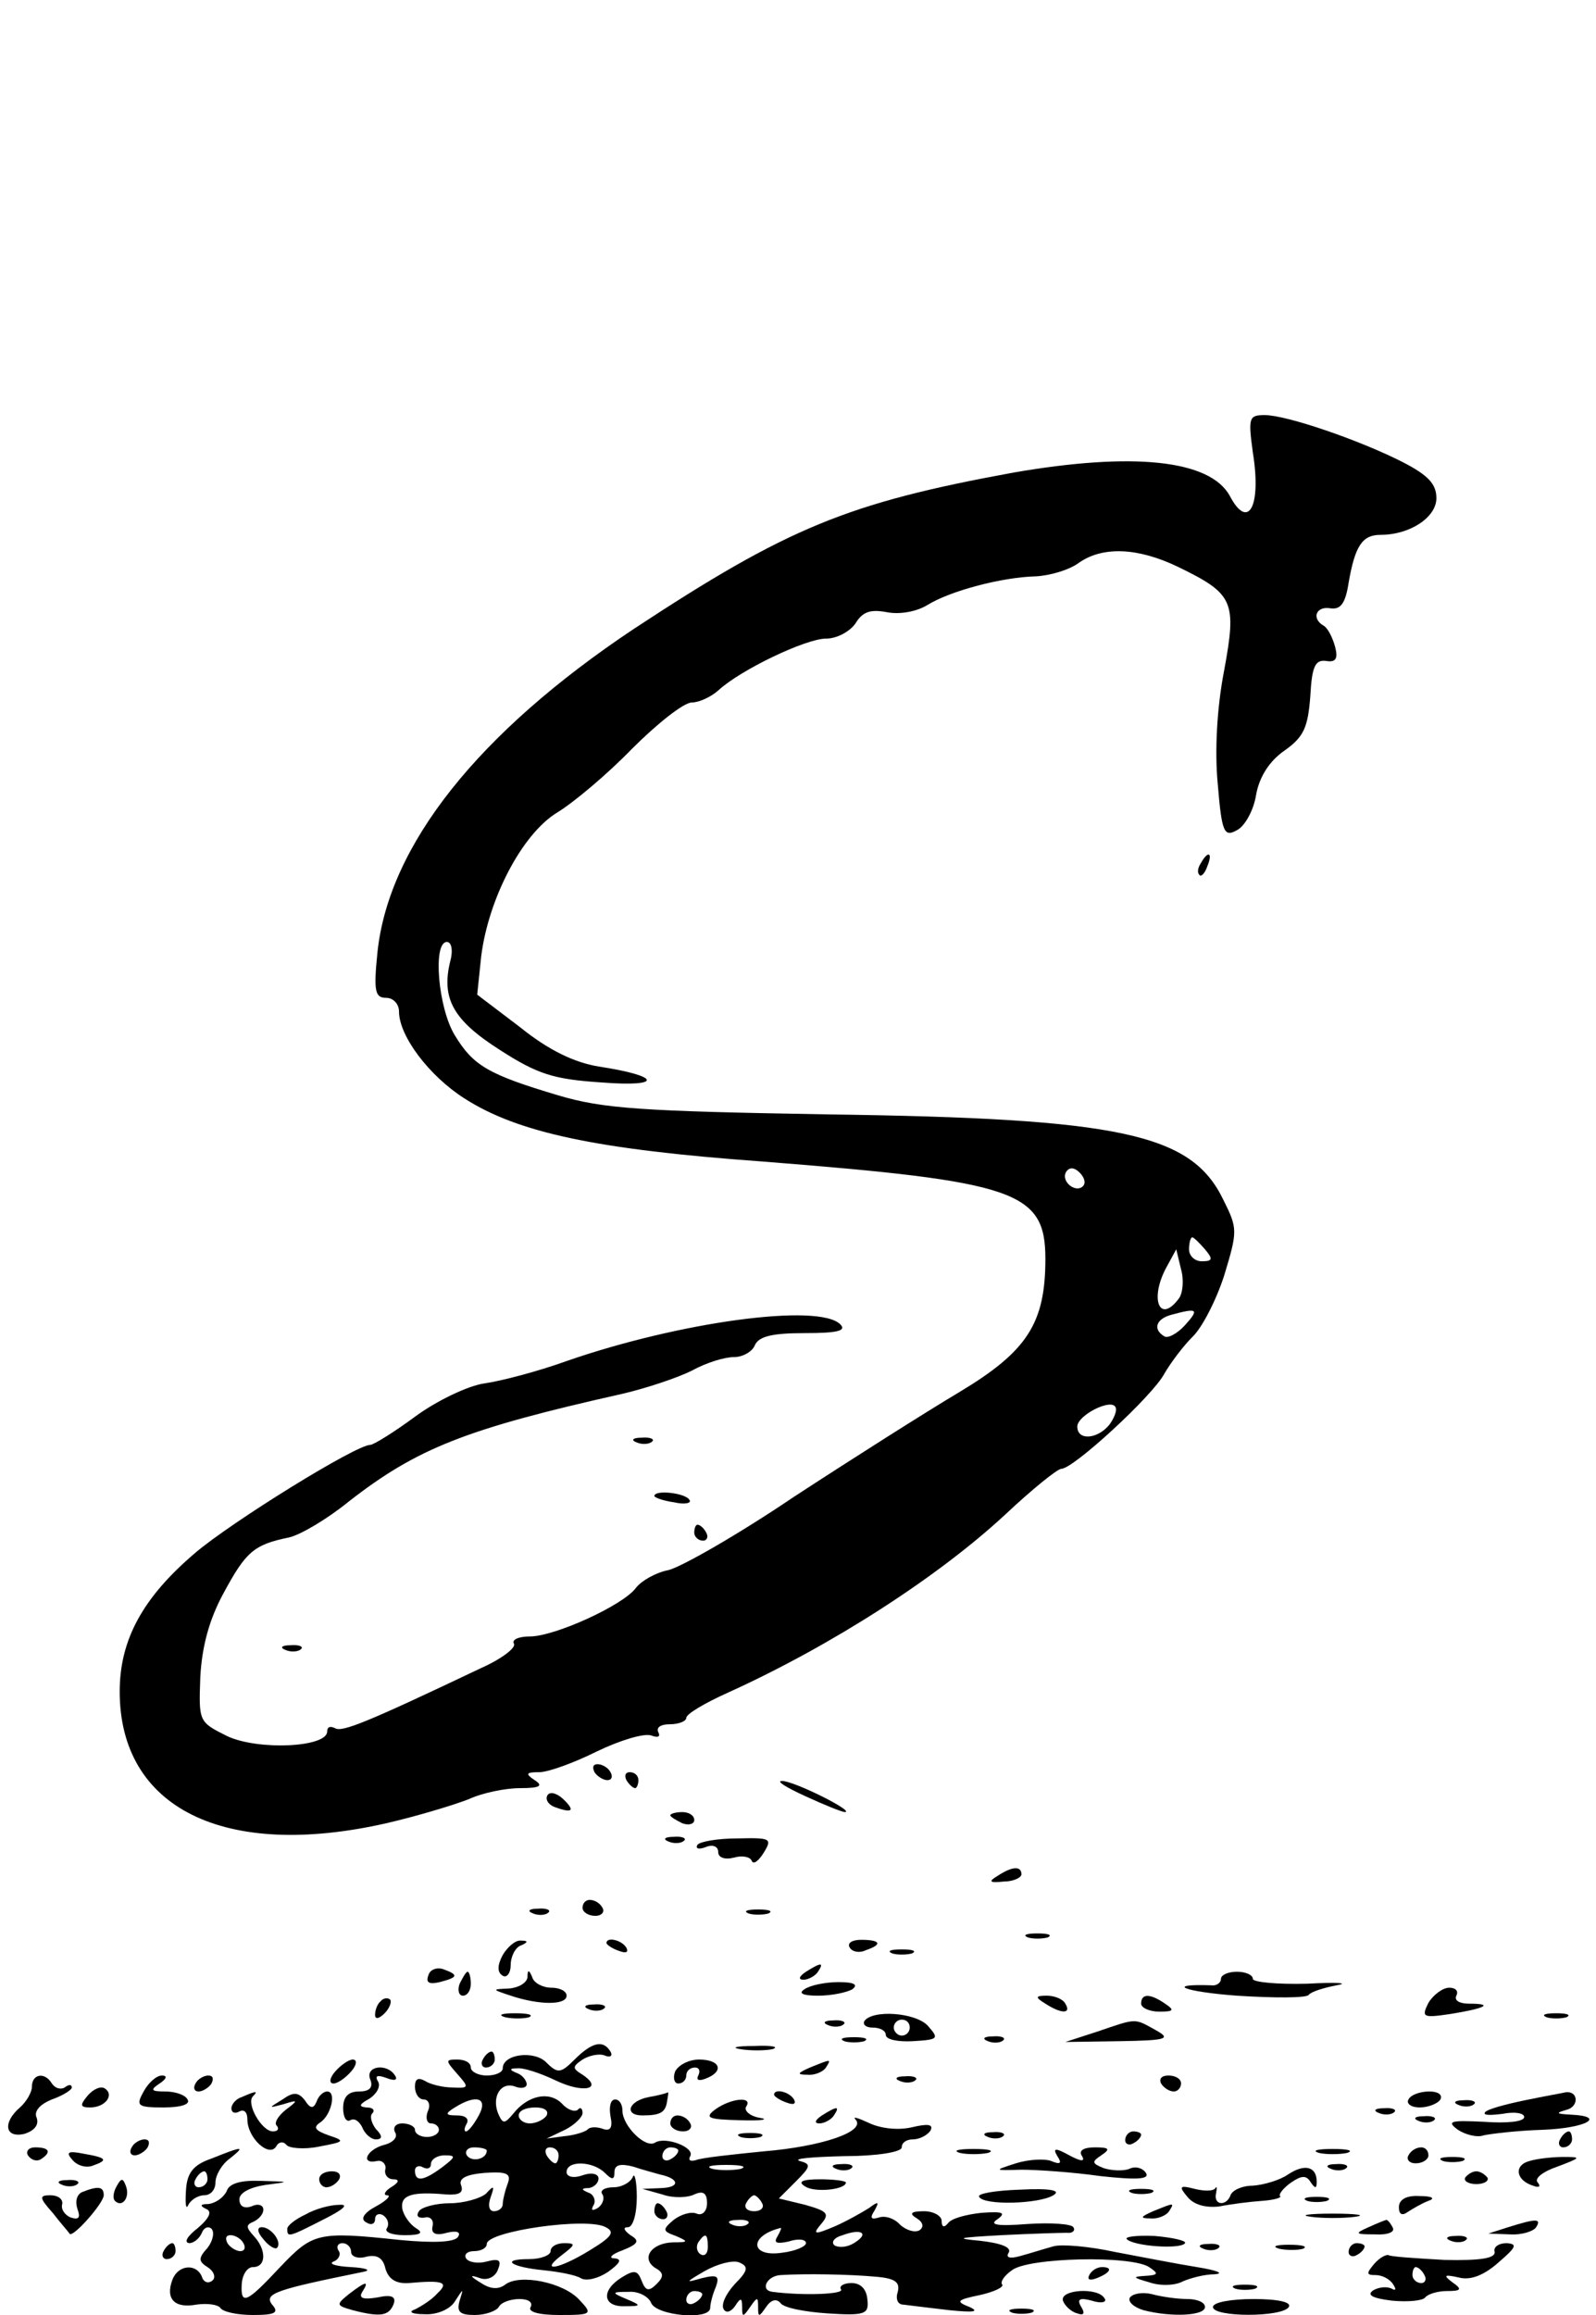 <?xml version="1.0" standalone="no"?>
<!DOCTYPE svg PUBLIC "-//W3C//DTD SVG 20010904//EN"
 "http://www.w3.org/TR/2001/REC-SVG-20010904/DTD/svg10.dtd">
<svg version="1.0" xmlns="http://www.w3.org/2000/svg"
 width="200pt" height="290pt" viewBox="0 0 200 290"
 preserveAspectRatio="xMidYMid meet">

<g transform="translate(0,290) scale(0.1,-0.1)"
fill="#000000" stroke="none">
<path d="M1570 2333 c11 -68 -6 -98 -29 -54 -25 45 -121 55 -271 29 -208 -38
-283 -69 -476 -196 -195 -130 -307 -271 -321 -405 -5 -49 -3 -57 11 -57 9 0
16 -8 16 -17 0 -31 38 -81 82 -109 67 -43 166 -64 373 -79 318 -25 355 -37
355 -122 0 -81 -23 -116 -108 -167 -42 -25 -135 -84 -207 -131 -71 -48 -143
-89 -158 -92 -15 -3 -33 -13 -40 -22 -16 -22 -102 -61 -133 -61 -14 0 -23 -4
-20 -9 3 -5 -15 -19 -42 -31 -143 -68 -173 -80 -182 -75 -6 3 -10 2 -10 -4 0
-20 -86 -24 -125 -6 -36 18 -36 18 -34 74 2 38 11 72 29 105 28 52 38 61 82
70 14 3 48 23 75 45 86 67 147 91 343 135 30 7 69 20 87 29 18 10 41 17 53 17
11 0 23 7 26 15 5 11 22 15 62 15 42 0 53 3 45 11 -27 27 -202 3 -343 -46 -36
-13 -82 -25 -103 -28 -21 -3 -60 -22 -86 -41 -27 -20 -53 -36 -57 -36 -18 0
-173 -96 -219 -135 -66 -56 -95 -109 -95 -174 0 -146 131 -211 334 -165 39 9
85 23 103 30 17 8 46 14 65 14 25 0 29 3 18 10 -12 8 -11 10 6 10 11 0 44 12
72 26 29 14 59 23 68 20 8 -3 12 -2 9 4 -3 6 3 10 14 10 12 0 21 4 21 8 0 5
24 19 53 32 130 59 263 145 347 223 33 31 65 57 70 57 15 0 114 91 129 119 8
14 24 35 35 46 12 11 30 46 40 77 17 56 17 59 -1 95 -40 83 -128 102 -496 107
-233 4 -281 7 -338 24 -87 26 -106 37 -129 75 -21 34 -28 117 -10 117 6 0 8
-11 4 -25 -11 -46 4 -73 62 -110 48 -31 68 -37 128 -41 77 -6 75 8 -4 20 -30
5 -62 20 -98 49 l-54 41 5 48 c9 72 51 153 95 180 20 12 63 48 94 80 32 32 65
58 75 58 9 0 24 7 33 15 28 26 110 65 135 65 14 0 30 9 37 19 9 15 19 18 40
14 16 -3 37 1 50 9 29 18 94 35 136 36 18 1 42 8 54 17 30 21 74 19 124 -5 70
-34 74 -43 58 -130 -9 -46 -12 -101 -8 -142 5 -61 8 -67 24 -58 10 5 21 25 24
44 4 23 17 43 36 56 24 17 29 29 32 68 2 37 6 46 20 44 12 -2 15 3 11 18 -3
11 -9 23 -14 26 -16 9 -10 25 8 22 13 -2 19 6 23 32 8 46 17 60 40 60 37 0 70
22 70 46 0 18 -11 29 -42 45 -55 28 -146 59 -173 59 -20 0 -21 -3 -15 -47z
m-213 -919 c-9 -9 -28 6 -21 18 4 6 10 6 17 -1 6 -6 8 -13 4 -17z m153 -79
c10 -12 10 -15 -4 -15 -9 0 -16 7 -16 15 0 8 2 15 4 15 2 0 9 -7 16 -15z m-33
-62 c-24 -32 -37 0 -15 40 l12 22 6 -25 c4 -14 2 -31 -3 -37z m8 -33 c-10 -11
-22 -17 -26 -14 -15 9 -10 22 9 27 33 9 35 7 17 -13z m-95 -125 c-15 -18 -40
-20 -40 -2 0 14 43 36 48 24 2 -4 -2 -14 -8 -22z"/>
<path d="M1505 1819 c-4 -6 -5 -12 -2 -15 2 -3 7 2 10 11 7 17 1 20 -8 4z"/>
<path d="M798 1093 c7 -3 16 -2 19 1 4 3 -2 6 -13 5 -11 0 -14 -3 -6 -6z"/>
<path d="M820 1026 c0 -2 11 -6 25 -8 13 -3 22 -1 19 3 -5 9 -44 13 -44 5z"/>
<path d="M870 980 c0 -5 5 -10 11 -10 5 0 7 5 4 10 -3 6 -8 10 -11 10 -2 0 -4
-4 -4 -10z"/>
<path d="M358 833 c7 -3 16 -2 19 1 4 3 -2 6 -13 5 -11 0 -14 -3 -6 -6z"/>
<path d="M745 680 c3 -5 11 -10 16 -10 6 0 7 5 4 10 -3 6 -11 10 -16 10 -6 0
-7 -4 -4 -10z"/>
<path d="M785 670 c3 -5 8 -10 11 -10 2 0 4 5 4 10 0 6 -5 10 -11 10 -5 0 -7
-4 -4 -10z"/>
<path d="M1009 650 c24 -11 46 -20 50 -20 12 1 -64 39 -79 39 -8 0 5 -8 29
-19z"/>
<path d="M686 651 c-3 -5 1 -12 10 -15 22 -8 25 -4 9 11 -8 7 -16 9 -19 4z"/>
<path d="M840 626 c0 -2 7 -6 15 -10 8 -3 15 -1 15 4 0 6 -7 10 -15 10 -8 0
-15 -2 -15 -4z"/>
<path d="M838 593 c7 -3 16 -2 19 1 4 3 -2 6 -13 5 -11 0 -14 -3 -6 -6z"/>
<path d="M874 589 c-3 -5 2 -6 10 -3 9 4 16 1 16 -6 0 -7 8 -10 20 -7 10 3 20
1 22 -4 2 -5 8 -1 15 10 11 18 9 19 -33 18 -25 0 -47 -4 -50 -8z"/>
<path d="M1250 550 c-12 -7 -10 -9 8 -7 12 0 22 5 22 9 0 11 -12 10 -30 -2z"/>
<path d="M730 510 c0 -5 7 -10 16 -10 8 0 12 5 9 10 -3 6 -10 10 -16 10 -5 0
-9 -4 -9 -10z"/>
<path d="M668 503 c7 -3 16 -2 19 1 4 3 -2 6 -13 5 -11 0 -14 -3 -6 -6z"/>
<path d="M938 503 c6 -2 18 -2 25 0 6 3 1 5 -13 5 -14 0 -19 -2 -12 -5z"/>
<path d="M1288 473 c6 -2 18 -2 25 0 6 3 1 5 -13 5 -14 0 -19 -2 -12 -5z"/>
<path d="M630 451 c-7 -13 -7 -22 0 -26 5 -3 10 3 10 14 0 10 6 22 13 24 9 4
9 6 0 6 -7 1 -17 -8 -23 -18z"/>
<path d="M760 466 c0 -2 7 -7 16 -10 8 -3 12 -2 9 4 -6 10 -25 14 -25 6z"/>
<path d="M1065 460 c3 -5 12 -7 20 -3 21 7 19 13 -6 13 -11 0 -18 -4 -14 -10z"/>
<path d="M1118 453 c6 -2 18 -2 25 0 6 3 1 5 -13 5 -14 0 -19 -2 -12 -5z"/>
<path d="M537 426 c-4 -10 1 -12 14 -9 23 6 24 9 5 16 -8 3 -17 0 -19 -7z"/>
<path d="M1010 430 c-9 -6 -10 -10 -3 -10 6 0 15 5 18 10 8 12 4 12 -15 0z"/>
<path d="M576 415 c-3 -8 -1 -15 4 -15 6 0 10 7 10 15 0 8 -2 15 -4 15 -2 0
-6 -7 -10 -15z"/>
<path d="M661 423 c-1 -7 -11 -13 -23 -14 -22 -1 -22 -1 2 -9 36 -12 70 -12
70 0 0 6 -9 10 -19 10 -11 0 -22 6 -24 13 -4 10 -6 10 -6 0z"/>
<path d="M1530 421 c0 -5 -6 -9 -12 -8 -59 2 -35 -8 32 -13 47 -3 87 -3 90 1
3 4 19 9 35 12 17 3 0 4 -37 2 -38 -1 -68 2 -68 6 0 5 -9 9 -20 9 -11 0 -20
-4 -20 -9z"/>
<path d="M1008 408 c-8 -5 -2 -8 17 -8 17 0 36 4 43 8 8 6 2 9 -17 9 -17 0
-36 -4 -43 -9z"/>
<path d="M1790 391 c-9 -18 -7 -19 27 -14 44 7 56 13 24 13 -12 0 -19 4 -16
10 3 6 -1 10 -9 10 -8 0 -20 -9 -26 -19z"/>
<path d="M477 393 c-4 -3 -7 -11 -7 -17 0 -6 5 -5 12 2 6 6 9 14 7 17 -3 3 -9
2 -12 -2z"/>
<path d="M1310 390 c20 -13 33 -13 25 0 -3 6 -14 10 -23 10 -15 0 -15 -2 -2
-10z"/>
<path d="M1430 390 c0 -5 10 -10 23 -10 18 0 19 2 7 10 -19 13 -30 13 -30 0z"/>
<path d="M738 383 c7 -3 16 -2 19 1 4 3 -2 6 -13 5 -11 0 -14 -3 -6 -6z"/>
<path d="M633 373 c9 -2 23 -2 30 0 6 3 -1 5 -18 5 -16 0 -22 -2 -12 -5z"/>
<path d="M1083 368 c-2 -5 3 -8 11 -8 9 0 16 -4 16 -9 0 -6 15 -9 34 -8 32 2
33 3 19 19 -15 17 -70 21 -80 6z m57 -8 c0 -5 -4 -10 -10 -10 -5 0 -10 5 -10
10 0 6 5 10 10 10 6 0 10 -4 10 -10z"/>
<path d="M1938 373 c6 -2 18 -2 25 0 6 3 1 5 -13 5 -14 0 -19 -2 -12 -5z"/>
<path d="M1038 363 c7 -3 16 -2 19 1 4 3 -2 6 -13 5 -11 0 -14 -3 -6 -6z"/>
<path d="M1375 355 l-40 -13 68 1 c60 1 65 3 45 14 -27 15 -23 15 -73 -2z"/>
<path d="M1058 343 c6 -2 18 -2 25 0 6 3 1 5 -13 5 -14 0 -19 -2 -12 -5z"/>
<path d="M1238 343 c7 -3 16 -2 19 1 4 3 -2 6 -13 5 -11 0 -14 -3 -6 -6z"/>
<path d="M720 320 c-17 -17 -21 -18 -35 -4 -15 16 -55 11 -55 -7 0 -5 -9 -9
-20 -9 -11 0 -20 5 -20 10 0 6 -7 10 -17 10 -15 0 -15 -1 0 -18 15 -17 15 -18
-6 -17 -12 0 -28 4 -34 8 -9 5 -13 3 -13 -7 0 -9 5 -16 11 -16 6 0 9 -7 5 -15
-3 -8 -1 -15 4 -15 6 0 10 -4 10 -8 0 -5 -7 -9 -15 -9 -8 0 -15 4 -15 9 0 4
-7 8 -16 8 -8 0 -12 -5 -9 -11 4 -6 -2 -13 -14 -16 -22 -6 -30 -25 -8 -20 6 1
11 -4 10 -10 -2 -7 3 -13 10 -13 8 0 7 -4 -3 -10 -8 -5 -10 -10 -5 -10 6 0 -1
-7 -14 -14 -15 -8 -20 -16 -12 -20 6 -4 11 -2 11 4 0 6 5 8 10 5 6 -4 8 -11 5
-16 -4 -5 6 -9 22 -9 21 0 24 3 14 9 -8 5 -16 17 -17 25 -2 16 12 21 55 17 16
-1 22 2 19 11 -4 9 6 14 29 16 29 2 34 -1 29 -14 -3 -8 -6 -20 -6 -25 0 -5 -5
-9 -11 -9 -6 0 -8 7 -4 18 5 14 4 15 -6 4 -7 -6 -28 -12 -45 -12 -18 0 -36 -5
-39 -10 -4 -6 -1 -9 7 -8 7 2 12 -3 10 -11 -2 -9 4 -12 18 -8 12 3 18 1 14 -5
-4 -7 -31 -8 -73 -4 -103 11 -109 9 -150 -34 -42 -45 -50 -49 -48 -20 1 11 7
20 14 20 17 0 17 22 1 39 -10 11 -10 14 0 18 6 3 12 9 12 15 0 6 -7 8 -15 4
-9 -3 -15 0 -15 9 0 8 13 15 33 18 31 4 31 4 -6 5 -25 1 -40 -3 -43 -13 -4 -8
-14 -15 -23 -16 -10 0 -11 -2 -3 -6 8 -3 5 -11 -10 -24 -13 -10 -18 -18 -11
-19 6 0 13 6 16 13 2 6 8 9 12 5 4 -4 2 -15 -5 -24 -12 -13 -11 -17 0 -24 8
-5 11 -13 6 -17 -5 -4 -11 -2 -13 5 -7 17 -30 15 -37 -4 -9 -24 3 -36 30 -31
14 2 27 0 30 -4 3 -5 21 -9 41 -9 28 0 33 3 24 13 -11 14 6 19 114 41 11 2 4
5 -15 6 -19 1 -29 4 -22 7 6 2 10 9 6 14 -3 5 0 9 5 9 6 0 11 -5 11 -11 0 -6
9 -9 19 -6 13 3 21 -1 24 -15 4 -13 13 -19 29 -18 44 4 51 1 36 -13 -7 -8 -20
-16 -28 -20 -9 -3 -4 -6 12 -6 15 -1 32 6 38 16 11 17 11 17 6 1 -4 -14 0 -18
19 -18 13 0 27 5 30 10 3 6 15 10 26 10 11 0 17 -4 14 -10 -4 -6 10 -10 36
-10 41 0 42 1 25 19 -20 22 -75 33 -93 19 -8 -6 -18 -6 -30 2 -15 9 -15 11 -1
6 9 -3 19 2 22 11 5 12 1 14 -14 10 -11 -3 -23 -1 -26 4 -3 5 2 9 10 9 9 0 16
4 16 9 0 16 126 34 149 21 12 -6 8 -12 -20 -29 -39 -24 -64 -28 -35 -6 17 13
18 15 3 15 -9 0 -17 -4 -17 -10 0 -5 -12 -10 -27 -10 -37 0 -23 -10 19 -14 19
-2 40 -6 46 -10 7 -4 22 0 34 8 15 11 18 16 8 17 -8 0 -4 5 10 10 20 8 22 12
10 19 -8 6 -10 10 -3 10 6 0 11 16 11 38 0 20 -3 31 -5 25 -3 -7 -14 -13 -24
-13 -11 0 -18 -4 -14 -9 3 -5 0 -13 -6 -17 -7 -4 -9 -3 -5 4 3 5 0 13 -6 15
-10 4 -10 6 0 6 6 1 12 6 12 12 0 6 -9 8 -20 4 -11 -4 -20 -2 -20 4 0 15 33
14 48 -1 9 -9 12 -9 12 1 0 9 7 11 23 7 12 -4 27 -8 34 -10 24 -5 26 -16 2
-17 l-24 -1 25 -7 c14 -5 32 -4 40 0 11 5 16 2 16 -11 0 -10 -6 -16 -13 -13
-7 3 -20 -1 -29 -8 -14 -12 -14 -14 3 -20 16 -7 16 -8 -4 -8 -27 -1 -40 -20
-22 -32 11 -6 11 -11 2 -20 -10 -10 -14 -9 -19 4 -5 13 -9 14 -25 4 -26 -16
-24 -37 4 -36 21 0 21 1 2 9 -19 8 -19 9 3 9 12 1 25 -6 28 -14 7 -16 74 -22
74 -6 0 5 3 17 7 26 5 14 2 16 -18 11 -21 -6 -20 -5 4 9 16 9 35 14 43 11 12
-5 12 -10 -5 -27 -11 -12 -18 -26 -14 -32 3 -5 9 -3 14 4 7 11 9 11 9 -1 0
-13 1 -13 10 0 9 13 10 13 10 0 0 -13 1 -13 10 0 6 9 13 11 18 5 4 -6 30 -11
59 -13 47 -3 52 -1 50 17 -1 13 -8 21 -20 21 -10 0 -16 -4 -13 -8 4 -6 -47 -8
-86 -3 -16 2 -7 20 10 21 31 2 86 1 119 -2 25 -2 31 -7 28 -19 -3 -9 0 -16 7
-16 7 -1 33 -4 58 -7 30 -3 38 -2 25 4 -18 7 -16 9 13 15 18 4 30 10 28 13 -3
3 2 11 12 18 20 16 149 19 172 4 12 -8 12 -10 -5 -11 -16 -1 -16 -2 5 -8 14
-5 33 -4 42 1 9 4 27 9 40 9 13 1 3 5 -22 9 -25 4 -71 13 -103 19 -32 7 -67
10 -77 7 -11 -3 -30 -9 -41 -12 -14 -4 -19 -2 -15 4 4 7 -10 12 -36 15 -33 3
-27 4 27 7 39 2 76 3 82 3 7 -1 11 3 8 7 -2 4 -28 6 -57 4 -39 -3 -49 -1 -38
6 11 8 7 10 -20 8 -19 -2 -38 -7 -42 -13 -5 -6 -8 -5 -8 3 0 6 -10 12 -22 12
-17 0 -19 -3 -9 -9 8 -5 9 -11 3 -15 -6 -3 -16 0 -24 7 -7 8 -19 12 -27 9 -10
-3 -11 0 -5 9 6 11 5 12 -7 3 -8 -5 -27 -16 -43 -23 -26 -11 -28 -10 -17 3 11
13 8 16 -20 24 l-33 8 21 21 c19 19 20 22 5 26 -9 3 16 5 56 6 40 0 72 5 72
11 0 6 6 10 14 10 8 0 18 5 22 11 4 8 -3 9 -24 4 -18 -4 -40 -1 -54 6 -13 6
-20 8 -16 4 14 -15 -42 -34 -115 -40 -40 -4 -78 -8 -85 -11 -7 -2 -10 0 -7 5
6 11 -31 25 -44 17 -12 -8 -41 21 -41 40 0 8 -4 14 -9 14 -6 0 -8 -9 -6 -21 3
-14 0 -19 -9 -16 -8 3 -17 3 -20 -1 -4 -3 -17 -7 -29 -8 l-22 -3 23 11 c12 6
22 16 22 21 0 6 -3 8 -6 4 -4 -3 -13 0 -20 8 -16 16 -43 10 -61 -13 -11 -13
-13 -13 -19 1 -8 21 4 40 22 33 8 -3 14 -1 14 3 0 5 -6 12 -12 14 -10 4 -10 6
0 6 8 1 29 -6 48 -15 35 -17 61 -11 34 7 -13 8 -13 10 0 19 8 5 21 8 28 5 7
-3 10 0 7 5 -9 15 -23 12 -45 -10z m-120 -70 c-6 -11 -13 -20 -16 -20 -3 0 -2
5 1 10 3 6 -2 10 -12 10 -15 0 -16 2 -3 10 27 17 42 12 30 -10z m85 0 c-3 -5
-13 -10 -21 -10 -8 0 -14 5 -14 10 0 6 9 10 21 10 11 0 17 -4 14 -10z m-75
-44 c0 -11 -19 -15 -25 -6 -3 5 1 10 9 10 9 0 16 -2 16 -4z m90 -6 c0 -5 -2
-10 -4 -10 -3 0 -8 5 -11 10 -3 6 -1 10 4 10 6 0 11 -4 11 -10z m150 6 c0 -3
-4 -8 -10 -11 -5 -3 -10 -1 -10 4 0 6 5 11 10 11 6 0 10 -2 10 -4z m-296 -21
c-23 -17 -34 -19 -34 -4 0 5 5 7 10 4 6 -3 10 -1 10 4 0 6 8 11 17 11 15 0 14
-2 -3 -15z m374 -2 c-10 -2 -26 -2 -35 0 -10 3 -2 5 17 5 19 0 27 -2 18 -5z
m27 -43 c3 -5 -1 -10 -10 -10 -9 0 -13 5 -10 10 3 6 8 10 10 10 2 0 7 -4 10
-10z m-18 -26 c-3 -3 -12 -4 -19 -1 -8 3 -5 6 6 6 11 1 17 -2 13 -5z m37 -16
c-5 -8 0 -9 14 -6 12 4 22 3 22 -2 0 -4 -13 -10 -30 -12 -40 -6 -42 21 -2 31
2 1 0 -4 -4 -11z m96 -8 c-8 -5 -18 -6 -24 -3 -5 4 -1 10 10 13 24 9 34 2 14
-10z m-765 0 c3 -5 2 -10 -4 -10 -5 0 -13 5 -16 10 -3 6 -2 10 4 10 5 0 13 -4
16 -10z m582 -5 c0 -8 -4 -12 -9 -9 -5 3 -6 10 -3 15 9 13 12 11 12 -6z m-7
-59 c0 -3 -4 -8 -10 -11 -5 -3 -10 -1 -10 4 0 6 5 11 10 11 6 0 10 -2 10 -4z"/>
<path d="M928 333 c12 -2 30 -2 40 0 9 3 -1 5 -23 4 -22 0 -30 -2 -17 -4z"/>
<path d="M605 320 c-3 -5 -1 -10 4 -10 6 0 11 5 11 10 0 6 -2 10 -4 10 -3 0
-8 -4 -11 -10z"/>
<path d="M420 305 c-7 -8 -8 -15 -2 -15 5 0 15 7 22 15 7 8 8 15 2 15 -5 0
-15 -7 -22 -15z"/>
<path d="M846 305 c-3 -8 -1 -15 4 -15 6 0 10 5 10 10 0 6 5 10 11 10 5 0 7
-4 4 -10 -3 -6 1 -7 9 -4 24 9 19 24 -8 24 -13 0 -26 -7 -30 -15z"/>
<path d="M1015 310 c-16 -7 -17 -9 -3 -9 9 -1 20 4 23 9 7 11 7 11 -20 0z"/>
<path d="M464 295 c4 -10 -1 -15 -14 -15 -14 0 -20 -7 -20 -21 0 -11 4 -18 9
-15 5 3 11 -1 15 -9 3 -8 11 -15 17 -15 8 0 9 4 0 13 -6 8 -8 17 -4 20 3 4 0
7 -8 7 -10 1 -9 4 4 11 9 6 14 15 11 21 -5 8 -1 9 10 5 10 -4 15 -3 11 3 -10
16 -38 12 -31 -5z"/>
<path d="M40 286 c0 -7 -7 -19 -15 -26 -22 -19 -19 -39 6 -33 12 4 18 11 15
20 -4 8 4 17 19 23 14 5 25 12 25 15 0 4 -4 4 -9 0 -5 -3 -12 -1 -16 5 -9 15
-25 12 -25 -4z"/>
<path d="M180 280 c-10 -18 -8 -20 25 -20 22 0 34 4 30 10 -3 6 -16 10 -28 10
-18 0 -19 2 -7 10 9 6 10 10 3 10 -7 0 -17 -9 -23 -20z"/>
<path d="M245 290 c-3 -5 -2 -10 4 -10 5 0 13 5 16 10 3 6 2 10 -4 10 -5 0
-13 -4 -16 -10z"/>
<path d="M1128 293 c7 -3 16 -2 19 1 4 3 -2 6 -13 5 -11 0 -14 -3 -6 -6z"/>
<path d="M1455 290 c3 -5 10 -10 16 -10 5 0 9 5 9 10 0 6 -7 10 -16 10 -8 0
-12 -4 -9 -10z"/>
<path d="M110 275 c-10 -12 -10 -15 3 -15 19 0 31 16 18 24 -5 3 -14 -1 -21
-9z"/>
<path d="M303 273 c-7 -2 -13 -9 -13 -14 0 -6 5 -7 10 -4 6 3 10 -1 10 -10 0
-23 27 -48 36 -34 3 6 9 7 13 2 3 -4 22 -6 41 -2 32 6 33 7 12 14 -17 6 -20
10 -11 16 14 9 21 39 9 39 -5 0 -11 -6 -13 -12 -4 -10 -8 -10 -15 1 -8 10 -14
11 -28 1 -18 -11 -18 -11 1 -6 19 6 19 5 3 -7 -10 -8 -15 -17 -11 -20 3 -4 1
-7 -5 -7 -14 0 -34 35 -25 44 7 7 4 7 -14 -1z"/>
<path d="M813 273 c-26 -5 -31 -23 -8 -23 23 0 29 4 31 18 1 6 2 11 1 11 -1
-1 -12 -4 -24 -6z"/>
<path d="M970 276 c0 -2 7 -7 16 -10 8 -3 12 -2 9 4 -6 10 -25 14 -25 6z"/>
<path d="M1765 270 c-3 -5 3 -10 14 -10 11 0 23 5 26 10 3 6 -3 10 -14 10 -11
0 -23 -4 -26 -10z"/>
<path d="M1911 269 c-24 -5 -47 -11 -50 -15 -3 -4 6 -4 22 -2 15 3 27 1 27 -4
0 -6 -22 -8 -50 -6 -42 2 -48 1 -33 -10 9 -6 24 -10 32 -7 9 2 42 6 74 7 55 2
81 17 35 19 -18 1 -19 2 -5 6 16 4 15 24 -1 22 -4 -1 -27 -5 -51 -10z"/>
<path d="M897 258 c-15 -11 -10 -13 30 -14 27 -1 38 1 25 3 -12 2 -20 9 -17
14 9 13 -18 11 -38 -3z"/>
<path d="M1828 263 c7 -3 16 -2 19 1 4 3 -2 6 -13 5 -11 0 -14 -3 -6 -6z"/>
<path d="M1030 250 c-9 -6 -10 -10 -3 -10 6 0 15 5 18 10 8 12 4 12 -15 0z"/>
<path d="M1728 253 c7 -3 16 -2 19 1 4 3 -2 6 -13 5 -11 0 -14 -3 -6 -6z"/>
<path d="M840 240 c0 -5 7 -10 16 -10 8 0 12 5 9 10 -3 6 -10 10 -16 10 -5 0
-9 -4 -9 -10z"/>
<path d="M1778 243 c7 -3 16 -2 19 1 4 3 -2 6 -13 5 -11 0 -14 -3 -6 -6z"/>
<path d="M928 223 c6 -2 18 -2 25 0 6 3 1 5 -13 5 -14 0 -19 -2 -12 -5z"/>
<path d="M1238 223 c7 -3 16 -2 19 1 4 3 -2 6 -13 5 -11 0 -14 -3 -6 -6z"/>
<path d="M1410 219 c0 -5 5 -7 10 -4 6 3 10 8 10 11 0 2 -4 4 -10 4 -5 0 -10
-5 -10 -11z"/>
<path d="M1955 220 c-3 -5 -1 -10 4 -10 6 0 11 5 11 10 0 6 -2 10 -4 10 -3 0
-8 -4 -11 -10z"/>
<path d="M165 210 c-3 -5 -2 -10 4 -10 5 0 13 5 16 10 3 6 2 10 -4 10 -5 0
-13 -4 -16 -10z"/>
<path d="M35 200 c4 -6 11 -8 16 -5 14 9 11 15 -7 15 -8 0 -12 -5 -9 -10z"/>
<path d="M91 194 c6 -7 17 -10 25 -7 20 7 18 10 -11 15 -20 4 -23 2 -14 -8z"/>
<path d="M265 196 c-23 -8 -31 -18 -32 -41 -1 -16 0 -24 3 -17 3 6 12 12 20
12 8 0 14 7 14 16 0 9 8 23 18 30 20 16 17 16 -23 0z m-5 -26 c0 -5 -5 -10
-11 -10 -5 0 -7 5 -4 10 3 6 8 10 11 10 2 0 4 -4 4 -10z"/>
<path d="M1203 203 c9 -2 25 -2 35 0 9 3 1 5 -18 5 -19 0 -27 -2 -17 -5z"/>
<path d="M1325 199 c6 -9 4 -11 -8 -6 -8 3 -28 2 -44 -3 -28 -9 -28 -9 7 -8
19 0 64 -3 99 -8 46 -5 62 -4 57 4 -4 6 -13 9 -21 5 -8 -3 -23 -2 -32 1 -15 6
-15 8 -3 16 12 8 10 10 -8 10 -14 0 -21 -4 -16 -11 4 -7 -1 -7 -16 1 -18 10
-21 9 -15 -1z"/>
<path d="M1653 203 c9 -2 25 -2 35 0 9 3 1 5 -18 5 -19 0 -27 -2 -17 -5z"/>
<path d="M1765 200 c-3 -5 1 -10 9 -10 9 0 16 5 16 10 0 6 -4 10 -9 10 -6 0
-13 -4 -16 -10z"/>
<path d="M1808 193 c6 -2 18 -2 25 0 6 3 1 5 -13 5 -14 0 -19 -2 -12 -5z"/>
<path d="M1917 193 c-20 -5 -18 -24 4 -31 8 -3 10 -1 6 4 -5 5 7 14 25 20 29
11 30 12 8 12 -14 0 -33 -2 -43 -5z"/>
<path d="M1048 183 c7 -3 16 -2 19 1 4 3 -2 6 -13 5 -11 0 -14 -3 -6 -6z"/>
<path d="M1614 176 c-10 -7 -30 -13 -44 -14 -14 0 -26 -6 -28 -12 -5 -14 -22
-13 -18 3 1 6 1 9 -1 6 -2 -4 -14 -4 -26 -1 -19 5 -20 3 -9 -10 8 -10 23 -14
40 -12 15 3 39 6 54 7 14 1 25 4 22 6 -2 2 4 10 14 17 13 9 19 9 24 1 6 -9 8
-9 8 0 0 19 -15 23 -36 9z"/>
<path d="M1668 183 c7 -3 16 -2 19 1 4 3 -2 6 -13 5 -11 0 -14 -3 -6 -6z"/>
<path d="M400 170 c0 -5 4 -10 9 -10 6 0 13 5 16 10 3 6 -1 10 -9 10 -9 0 -16
-4 -16 -10z"/>
<path d="M1836 172 c-2 -4 4 -8 14 -8 10 0 16 4 14 8 -3 4 -9 8 -14 8 -5 0
-11 -4 -14 -8z"/>
<path d="M78 163 c7 -3 16 -2 19 1 4 3 -2 6 -13 5 -11 0 -14 -3 -6 -6z"/>
<path d="M146 161 c-4 -7 -5 -15 -2 -18 9 -9 19 4 14 18 -4 11 -6 11 -12 0z"/>
<path d="M1009 161 c12 -8 51 -4 51 5 0 2 -15 4 -32 4 -23 0 -29 -3 -19 -9z"/>
<path d="M103 154 c-7 -3 -9 -12 -6 -21 4 -11 2 -14 -8 -11 -8 3 -13 11 -11
17 1 6 -5 11 -15 11 -14 0 -14 -3 3 -22 10 -13 20 -24 21 -26 3 -7 43 38 43
48 0 11 -7 12 -27 4z"/>
<path d="M1227 148 c6 -11 75 -9 93 2 10 6 -3 9 -42 7 -31 -1 -54 -5 -51 -9z"/>
<path d="M1418 153 c6 -2 18 -2 25 0 6 3 1 5 -13 5 -14 0 -19 -2 -12 -5z"/>
<path d="M1638 143 c6 -2 18 -2 25 0 6 3 1 5 -13 5 -14 0 -19 -2 -12 -5z"/>
<path d="M1753 135 c0 -9 4 -11 11 -6 6 4 18 11 26 14 9 3 5 6 -11 6 -16 1
-26 -4 -26 -14z"/>
<path d="M383 126 c-13 -6 -23 -14 -23 -18 0 -11 1 -11 46 12 24 12 32 19 19
18 -11 0 -30 -5 -42 -12z"/>
<path d="M820 130 c0 -5 5 -10 11 -10 5 0 7 5 4 10 -3 6 -8 10 -11 10 -2 0 -4
-4 -4 -10z"/>
<path d="M1445 130 c-16 -7 -17 -9 -3 -9 9 -1 20 4 23 9 7 11 7 11 -20 0z"/>
<path d="M1643 123 c15 -2 39 -2 55 0 15 2 2 4 -28 4 -30 0 -43 -2 -27 -4z"/>
<path d="M1715 110 c-18 -8 -17 -9 8 -9 16 -1 26 3 22 9 -3 6 -7 10 -8 9 -1 0
-11 -4 -22 -9z"/>
<path d="M1890 110 l-25 -8 27 -1 c15 -1 30 4 33 9 7 11 0 11 -35 0z"/>
<path d="M330 95 c7 -9 15 -13 17 -11 7 7 -7 26 -19 26 -6 0 -6 -6 2 -15z"/>
<path d="M1412 95 c9 -9 68 -13 73 -5 2 3 -15 7 -38 9 -23 1 -38 -1 -35 -4z"/>
<path d="M1818 93 c7 -3 16 -2 19 1 4 3 -2 6 -13 5 -11 0 -14 -3 -6 -6z"/>
<path d="M205 80 c-3 -5 -1 -10 4 -10 6 0 11 5 11 10 0 6 -2 10 -4 10 -3 0 -8
-4 -11 -10z"/>
<path d="M1508 83 c7 -3 16 -2 19 1 4 3 -2 6 -13 5 -11 0 -14 -3 -6 -6z"/>
<path d="M1603 83 c9 -2 23 -2 30 0 6 3 -1 5 -18 5 -16 0 -22 -2 -12 -5z"/>
<path d="M1690 79 c0 -5 5 -7 10 -4 6 3 10 8 10 11 0 2 -4 4 -10 4 -5 0 -10
-5 -10 -11z"/>
<path d="M1873 79 c1 -8 -18 -11 -63 -10 -35 2 -67 4 -70 6 -3 1 -11 -3 -18
-11 -10 -12 -10 -14 2 -14 8 0 18 -5 22 -12 4 -6 3 -8 -2 -5 -6 3 -16 2 -23
-2 -9 -6 -1 -10 23 -13 21 -2 39 0 42 4 3 4 15 8 27 8 18 0 20 2 7 11 -12 9
-10 10 8 6 15 -4 32 3 50 19 22 19 24 23 10 24 -10 0 -17 -5 -15 -11z m-88
-29 c3 -5 1 -10 -4 -10 -6 0 -11 5 -11 10 0 6 2 10 4 10 3 0 8 -4 11 -10z"/>
<path d="M1365 50 c-3 -6 1 -7 9 -4 18 7 21 14 7 14 -6 0 -13 -4 -16 -10z"/>
<path d="M437 26 c-16 -13 -16 -14 5 -20 35 -9 45 -7 51 7 4 10 -2 13 -20 9
-18 -3 -24 -1 -19 7 9 14 5 14 -17 -3z"/>
<path d="M1548 33 c6 -2 18 -2 25 0 6 3 1 5 -13 5 -14 0 -19 -2 -12 -5z"/>
<path d="M1332 18 c2 -6 10 -14 18 -16 8 -3 10 0 5 8 -6 10 -2 12 13 8 12 -4
20 -2 16 3 -8 14 -56 11 -52 -3z"/>
<path d="M1416 22 c-3 -5 4 -12 17 -16 35 -9 77 -7 77 4 0 6 -10 10 -22 10
-13 0 -33 3 -44 6 -12 3 -24 1 -28 -4z"/>
<path d="M1520 10 c0 -13 87 -13 95 0 4 6 -13 10 -44 10 -28 0 -51 -4 -51 -10z"/>
<path d="M1268 3 c6 -2 18 -2 25 0 6 3 1 5 -13 5 -14 0 -19 -2 -12 -5z"/>
</g>
</svg>
